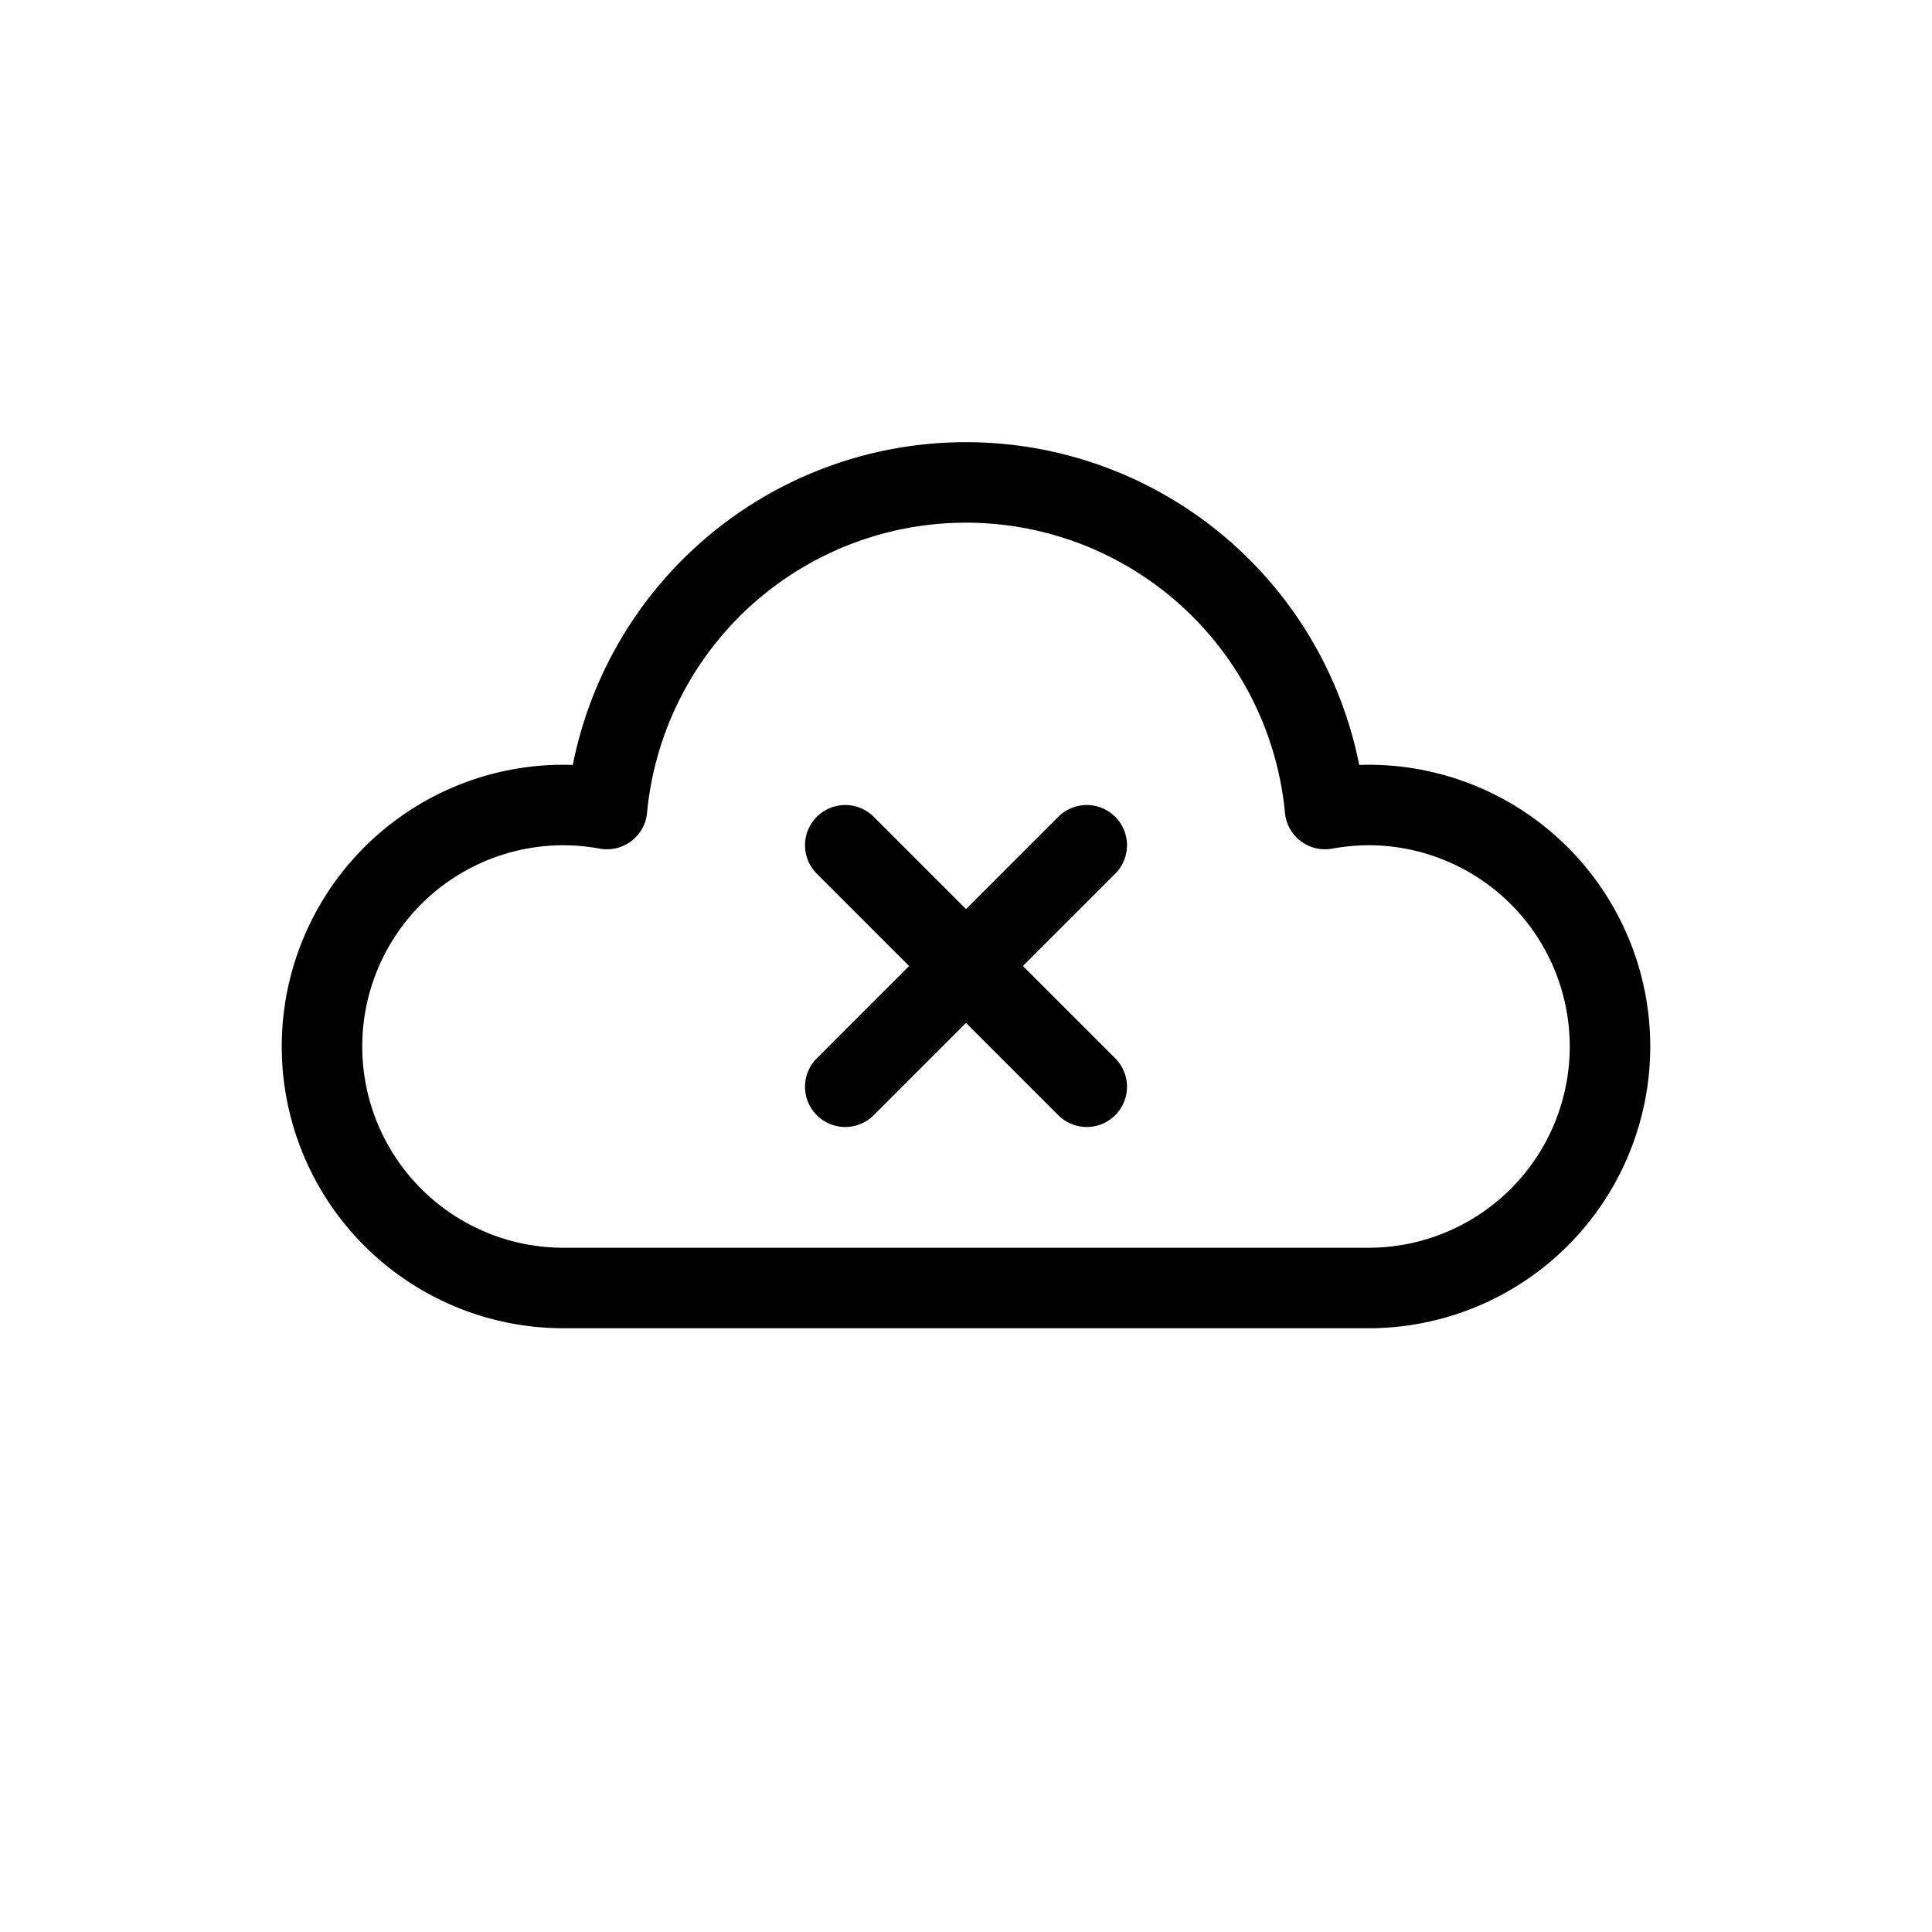 <?xml version="1.0" ?><svg viewBox="0 0 24 24" xmlns="http://www.w3.org/2000/svg"><defs><style>.cls-1,.cls-2{fill:none;}.cls-2{stroke:#000;stroke-linecap:round;stroke-linejoin:round;}</style></defs><g data-name="Layer 2" id="Layer_2"><g id="Workspace"><rect class="cls-1" height="24" width="24"/><path class="cls-2" d="M17,10a3.1,3.1,0,0,0-.54.05,4.48,4.48,0,0,0-8.92,0A3.1,3.1,0,0,0,7,10a3,3,0,0,0,0,6H17a3,3,0,0,0,0-6Z"/><line class="cls-2" x1="10.5" x2="13.5" y1="10.5" y2="13.5"/><line class="cls-2" x1="13.5" x2="10.5" y1="10.5" y2="13.5"/></g></g></svg>